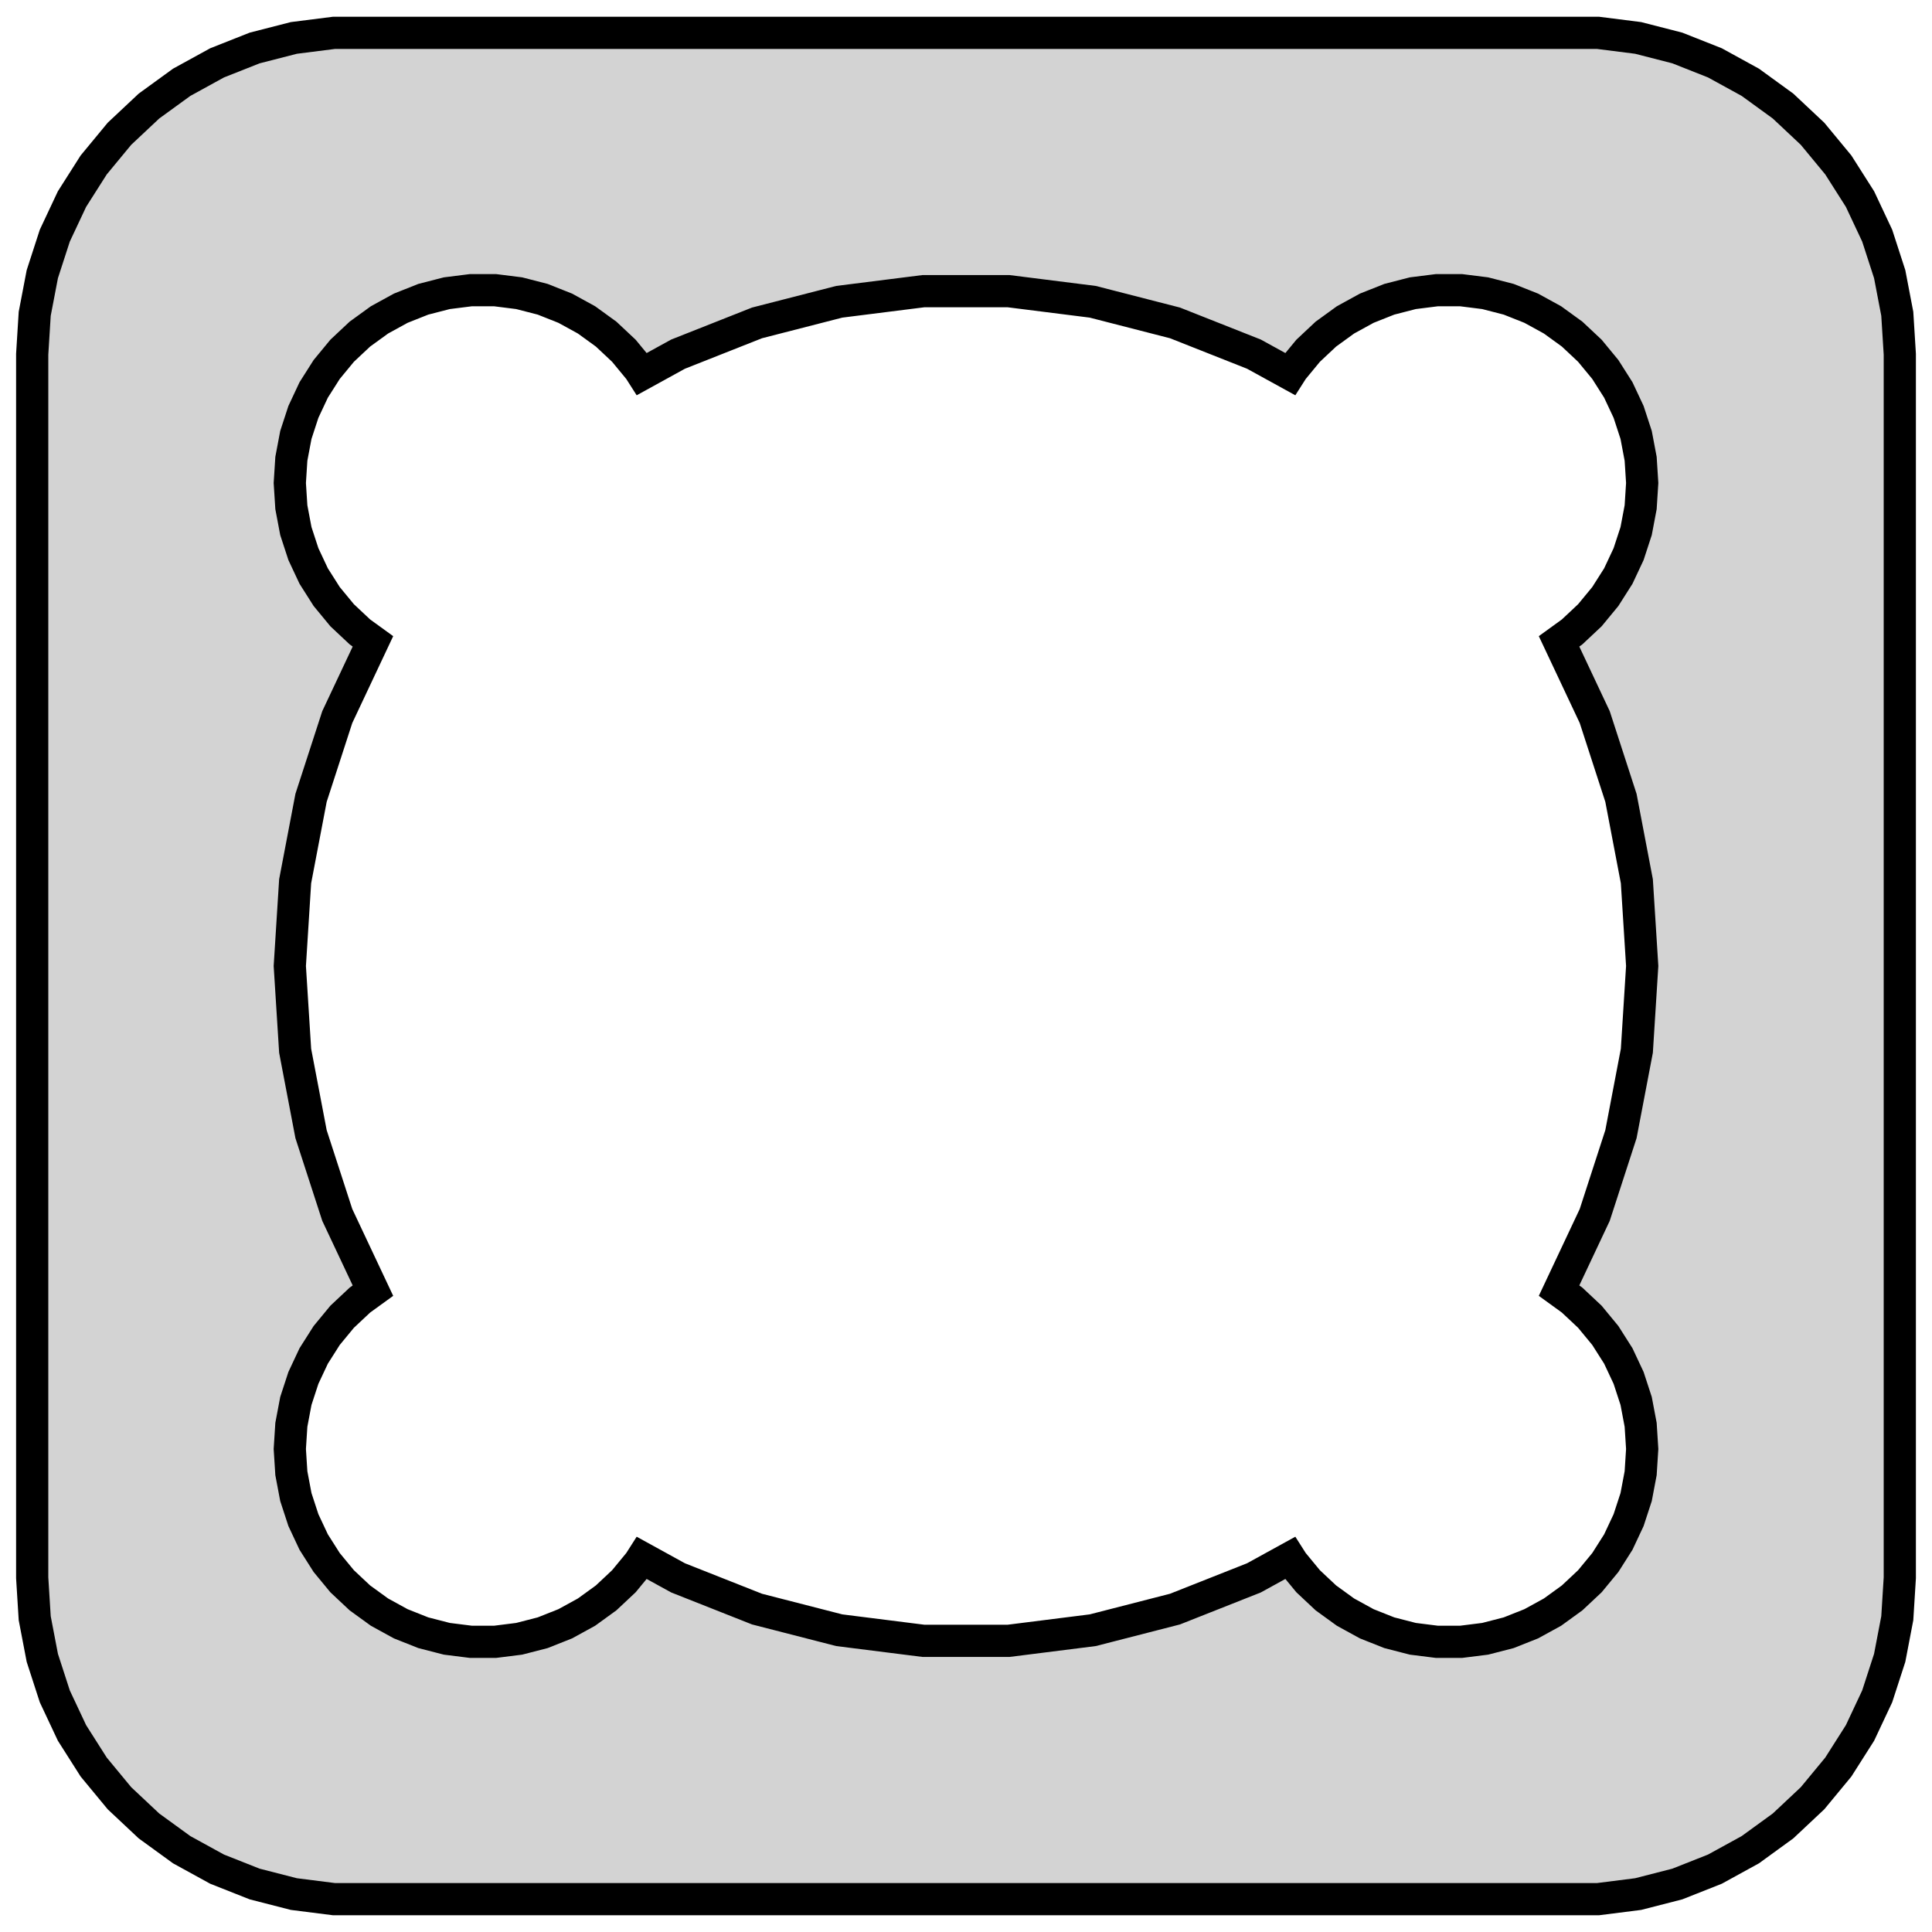 <?xml version="1.0" standalone="no"?>
<!DOCTYPE svg PUBLIC "-//W3C//DTD SVG 1.1//EN" "http://www.w3.org/Graphics/SVG/1.1/DTD/svg11.dtd">
<svg width="30mm" height="30mm" viewBox="-15 -15 30 30" xmlns="http://www.w3.org/2000/svg" version="1.1">
<title>OpenSCAD Model</title>
<path d="
M 10.437,14.411 L 11.045,14.255 L 11.629,14.024 L 12.179,13.722 L 12.687,13.353 L 13.145,12.923
 L 13.545,12.439 L 13.882,11.909 L 14.149,11.341 L 14.343,10.743 L 14.461,10.127 L 14.5,9.5
 L 14.5,-9.5 L 14.461,-10.127 L 14.343,-10.743 L 14.149,-11.341 L 13.882,-11.909 L 13.545,-12.439
 L 13.145,-12.923 L 12.687,-13.353 L 12.179,-13.722 L 11.629,-14.024 L 11.045,-14.255 L 10.437,-14.411
 L 9.814,-14.49 L -9.814,-14.49 L -10.437,-14.411 L -11.045,-14.255 L -11.629,-14.024 L -12.179,-13.722
 L -12.687,-13.353 L -13.145,-12.923 L -13.545,-12.439 L -13.882,-11.909 L -14.149,-11.341 L -14.343,-10.743
 L -14.461,-10.127 L -14.5,-9.5 L -14.5,9.5 L -14.461,10.127 L -14.343,10.743 L -14.149,11.341
 L -13.882,11.909 L -13.545,12.439 L -13.145,12.923 L -12.687,13.353 L -12.179,13.722 L -11.629,14.024
 L -11.045,14.255 L -10.437,14.411 L -9.814,14.49 L 9.814,14.49 z
M -7.688,10.494 L -8.062,10.447 L -8.427,10.353 L -8.777,10.214 L -9.107,10.033 L -9.412,9.812
 L -9.687,9.554 L -9.927,9.263 L -10.129,8.945 L -10.289,8.604 L -10.406,8.246 L -10.476,7.876
 L -10.5,7.5 L -10.476,7.124 L -10.406,6.754 L -10.289,6.396 L -10.129,6.055 L -9.927,5.737
 L -9.687,5.446 L -9.412,5.188 L -9.209,5.041 L -9.763,3.865 L -10.17,2.611 L -10.417,1.316
 L -10.5,-0 L -10.417,-1.316 L -10.17,-2.611 L -9.763,-3.865 L -9.209,-5.041 L -9.412,-5.188
 L -9.687,-5.446 L -9.927,-5.737 L -10.129,-6.055 L -10.289,-6.396 L -10.406,-6.754 L -10.476,-7.124
 L -10.5,-7.5 L -10.476,-7.876 L -10.406,-8.246 L -10.289,-8.604 L -10.129,-8.945 L -9.927,-9.263
 L -9.687,-9.554 L -9.412,-9.812 L -9.107,-10.033 L -8.777,-10.214 L -8.427,-10.353 L -8.062,-10.447
 L -7.688,-10.494 L -7.312,-10.494 L -6.938,-10.447 L -6.573,-10.353 L -6.223,-10.214 L -5.893,-10.033
 L -5.588,-9.812 L -5.313,-9.554 L -5.073,-9.263 L -5.029,-9.194 L -4.471,-9.501 L -3.245,-9.986
 L -1.968,-10.314 L -0.659,-10.479 L 0.659,-10.479 L 1.968,-10.314 L 3.245,-9.986 L 4.471,-9.501
 L 5.029,-9.194 L 5.073,-9.263 L 5.313,-9.554 L 5.588,-9.812 L 5.893,-10.033 L 6.223,-10.214
 L 6.573,-10.353 L 6.938,-10.447 L 7.312,-10.494 L 7.688,-10.494 L 8.062,-10.447 L 8.427,-10.353
 L 8.777,-10.214 L 9.107,-10.033 L 9.412,-9.812 L 9.687,-9.554 L 9.927,-9.263 L 10.129,-8.945
 L 10.289,-8.604 L 10.406,-8.246 L 10.476,-7.876 L 10.5,-7.5 L 10.476,-7.124 L 10.406,-6.754
 L 10.289,-6.396 L 10.129,-6.055 L 9.927,-5.737 L 9.687,-5.446 L 9.412,-5.188 L 9.209,-5.041
 L 9.763,-3.865 L 10.17,-2.611 L 10.417,-1.316 L 10.5,-0 L 10.417,1.316 L 10.17,2.611
 L 9.763,3.865 L 9.209,5.041 L 9.412,5.188 L 9.687,5.446 L 9.927,5.737 L 10.129,6.055
 L 10.289,6.396 L 10.406,6.754 L 10.476,7.124 L 10.5,7.5 L 10.476,7.876 L 10.406,8.246
 L 10.289,8.604 L 10.129,8.945 L 9.927,9.263 L 9.687,9.554 L 9.412,9.812 L 9.107,10.033
 L 8.777,10.214 L 8.427,10.353 L 8.062,10.447 L 7.688,10.494 L 7.312,10.494 L 6.938,10.447
 L 6.573,10.353 L 6.223,10.214 L 5.893,10.033 L 5.588,9.812 L 5.313,9.554 L 5.073,9.263
 L 5.029,9.194 L 4.471,9.501 L 3.245,9.986 L 1.968,10.314 L 0.659,10.479 L -0.659,10.479
 L -1.968,10.314 L -3.245,9.986 L -4.471,9.501 L -5.029,9.194 L -5.073,9.263 L -5.313,9.554
 L -5.588,9.812 L -5.893,10.033 L -6.223,10.214 L -6.573,10.353 L -6.938,10.447 L -7.312,10.494
 z
" stroke="black" fill="lightgray" stroke-width="0.5"/>
</svg>
